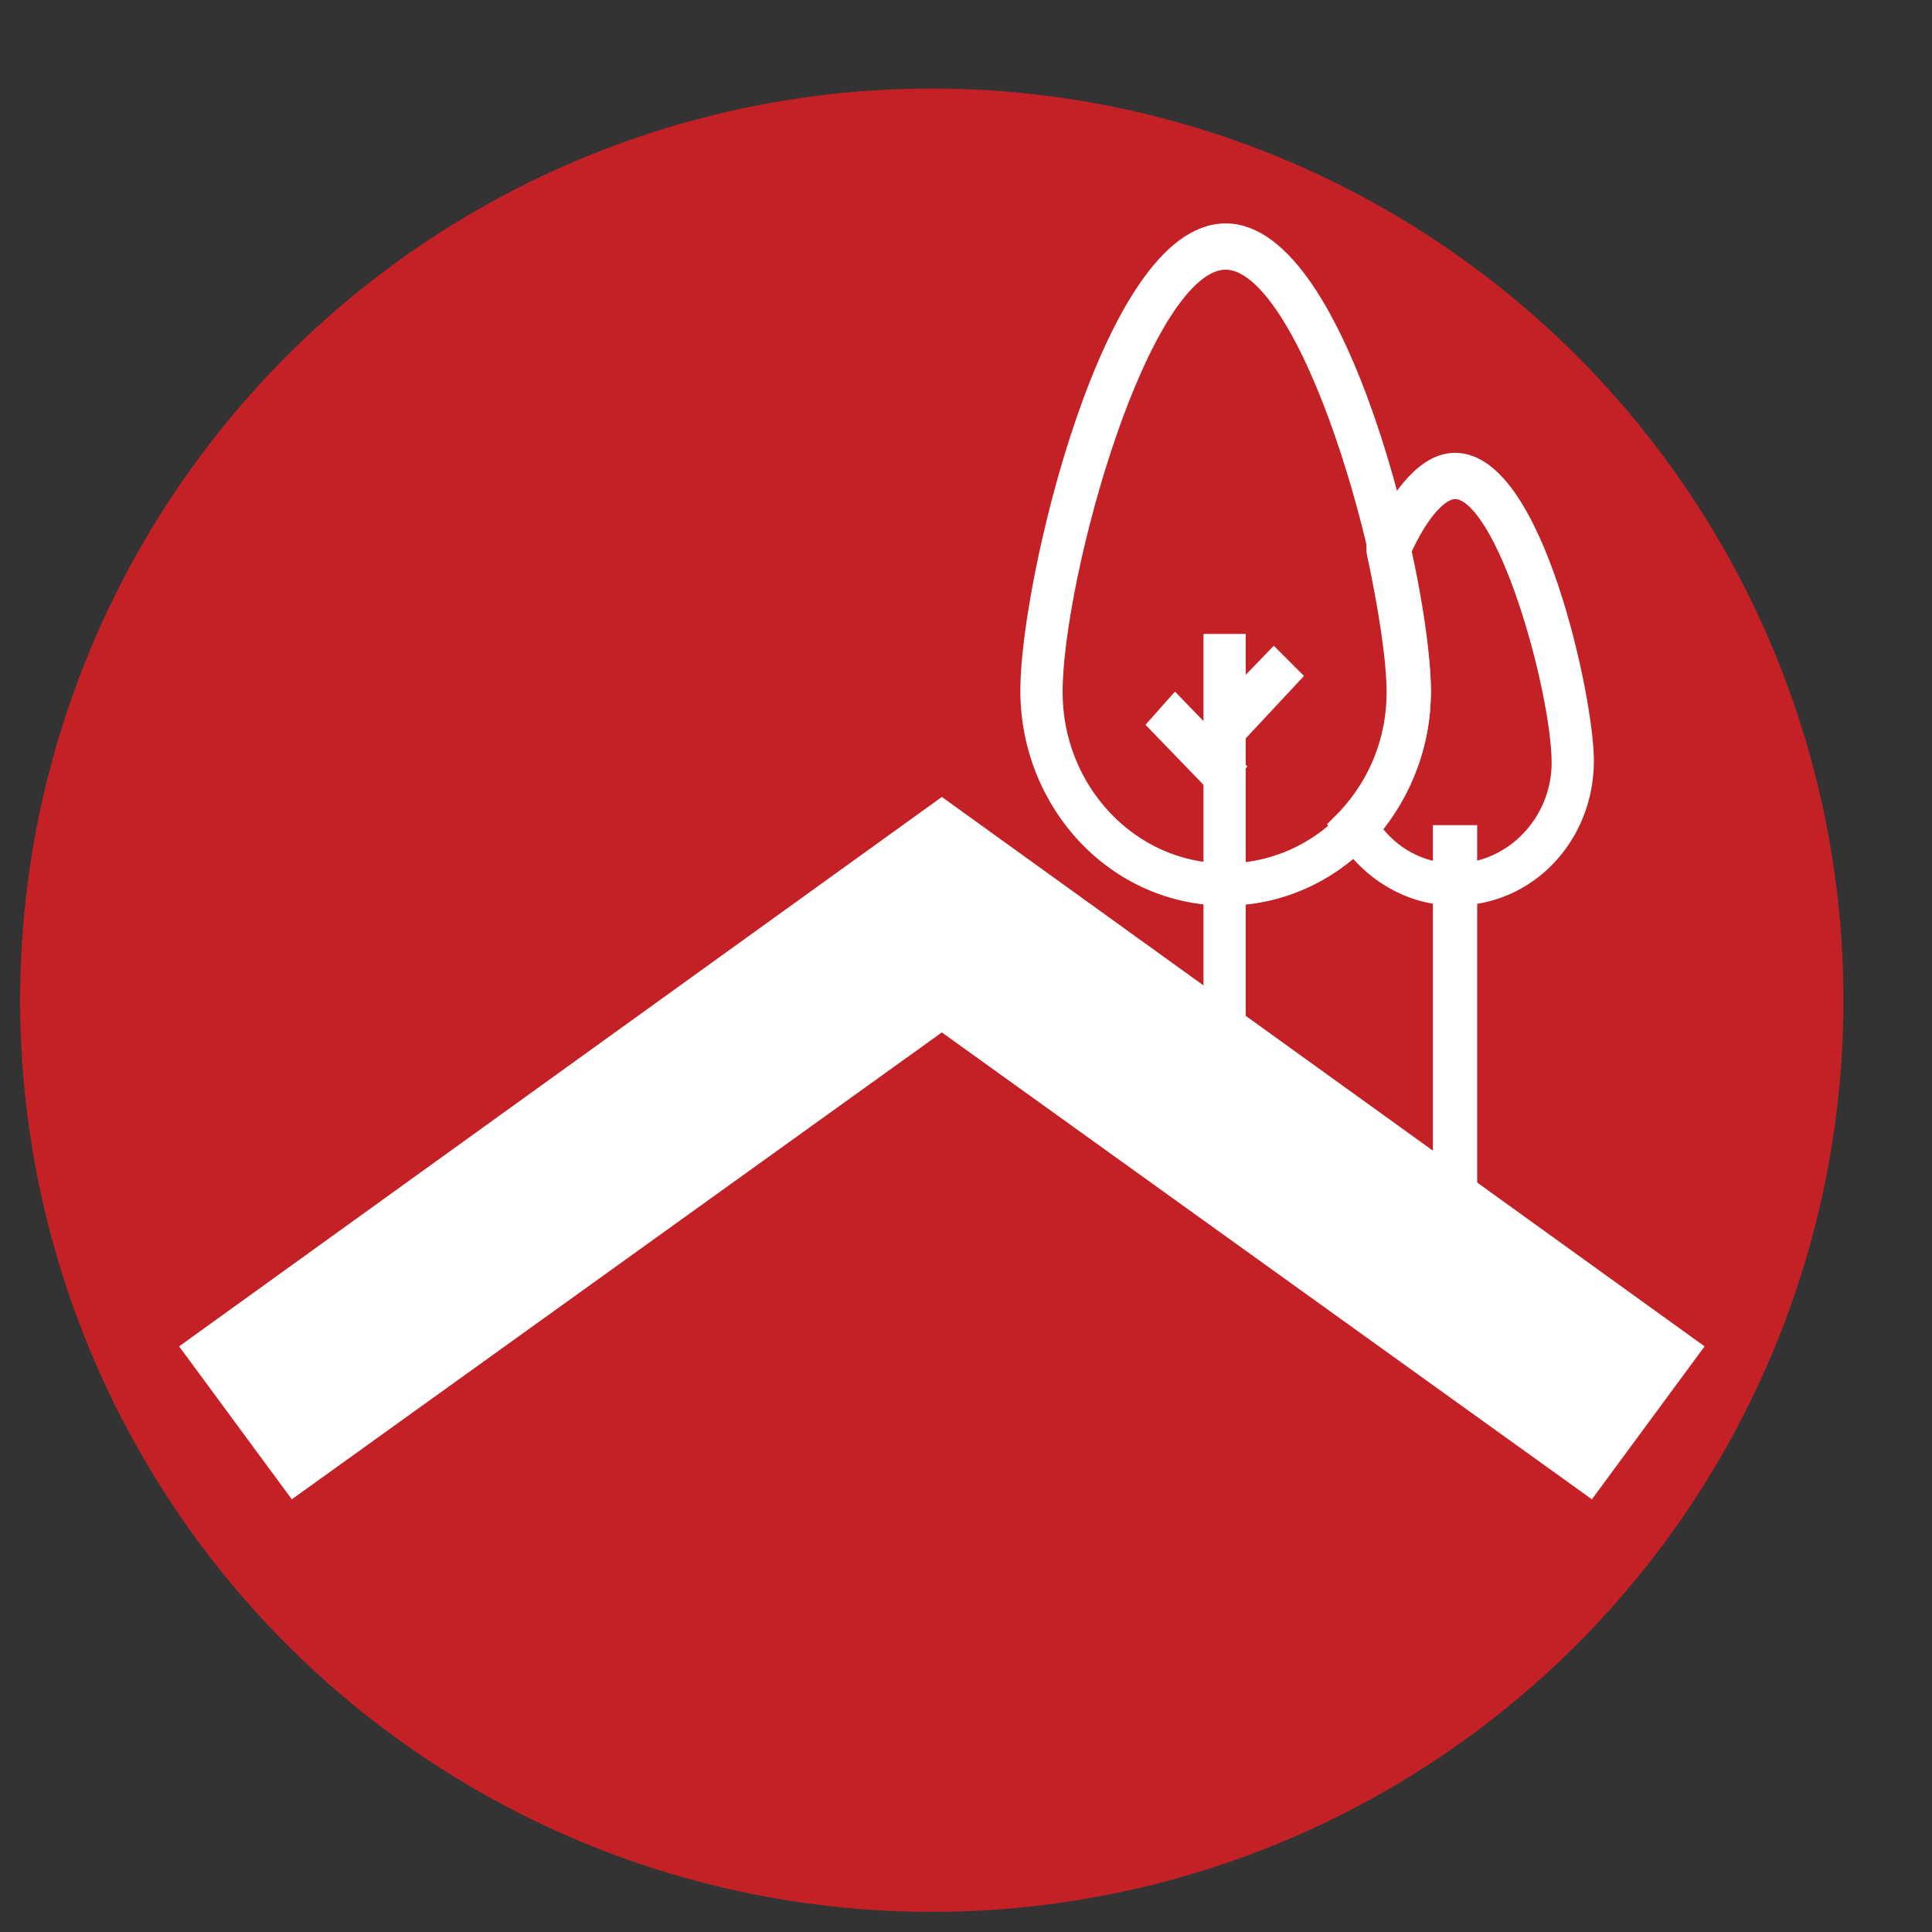 <?xml version="1.0" encoding="utf-8"?>
<!-- Generator: Adobe Illustrator 19.2.1, SVG Export Plug-In . SVG Version: 6.00 Build 0)  -->
<svg version="1.1" id="Layer_1" xmlns="http://www.w3.org/2000/svg" xmlns:xlink="http://www.w3.org/1999/xlink" x="0px" y="0px"
	 viewBox="0 0 96 96" style="enable-background:new 0 0 96 96;" xml:space="preserve">
<rect x="0" y="0" width="96" height="96" fill="#333333" stroke="none"/>
<style type="text/css">
	.st0{fill:#C42126;}
	.st1{fill:#FFFFFF;}
	.st2{fill:#FFFFFF;stroke:#FFFFFF;stroke-miterlimit:10;}
</style>
<title>roofgarden</title>
<circle class="st0" cx="46.3" cy="49.7" r="45.3"/>
<polygon class="st1" points="46.8,39.6 8.9,66.9 14.5,74.5 46.8,51.3 79.1,74.5 84.7,66.9 "/>
<g>
	<g>
		<g>
			<path class="st2" d="M60.9,44.5c-5.4,0-9.7-4.6-9.7-10.2c0-5.3,4.1-22.7,9.7-22.7s9.7,17.4,9.7,22.7C70.6,40,66.2,44.5,60.9,44.5
				z M60.9,12.9c-4.3,0-8.6,15.8-8.6,21.5c0,4.9,3.8,9,8.6,9s8.6-4,8.6-9C69.5,28.7,65.2,12.9,60.9,12.9z"/>
		</g>
	</g>
	<g>
		<g>
			<polygon class="st2" points="60.3,32 61.4,32 61.4,51.4 60.3,50.3 			"/>
		</g>
	</g>
	<g>
		<g>
			<polygon class="st2" points="71.7,41.5 72.9,41.5 72.9,59 71.7,58.4 			"/>
		</g>
	</g>
	<g>
		<g>
			<path class="st2" d="M72.3,44.5c-2.2,0-4.2-1.2-5.4-3.1L66.6,41l0.3-0.3c1.6-1.7,2.5-3.9,2.5-6.3c0-1.6-0.4-4.2-1-7l0-0.2
				l0.1-0.2c1.2-2.6,2.5-4,3.8-4c3.9,0,6.4,11.8,6.4,14.8C78.7,41.5,75.9,44.5,72.3,44.5z M68.1,41.2c1,1.4,2.5,2.2,4.2,2.2
				c2.9,0,5.3-2.5,5.3-5.5c0-3.5-2.7-13.6-5.3-13.6c-0.8,0-1.8,1.1-2.7,3.1c0.6,2.8,1,5.4,1,7C70.6,36.9,69.7,39.3,68.1,41.2z"/>
		</g>
	</g>
	<g>
		<g>
			<polygon class="st2" points="63.3,32.8 64.1,33.6 61.3,36.6 60.5,35.7 			"/>
		</g>
	</g>
	<g>
		<g>
			<polygon class="st2" points="58.4,35.1 61.3,38.1 60.5,39 57.6,36 			"/>
		</g>
	</g>
</g>
</svg>
